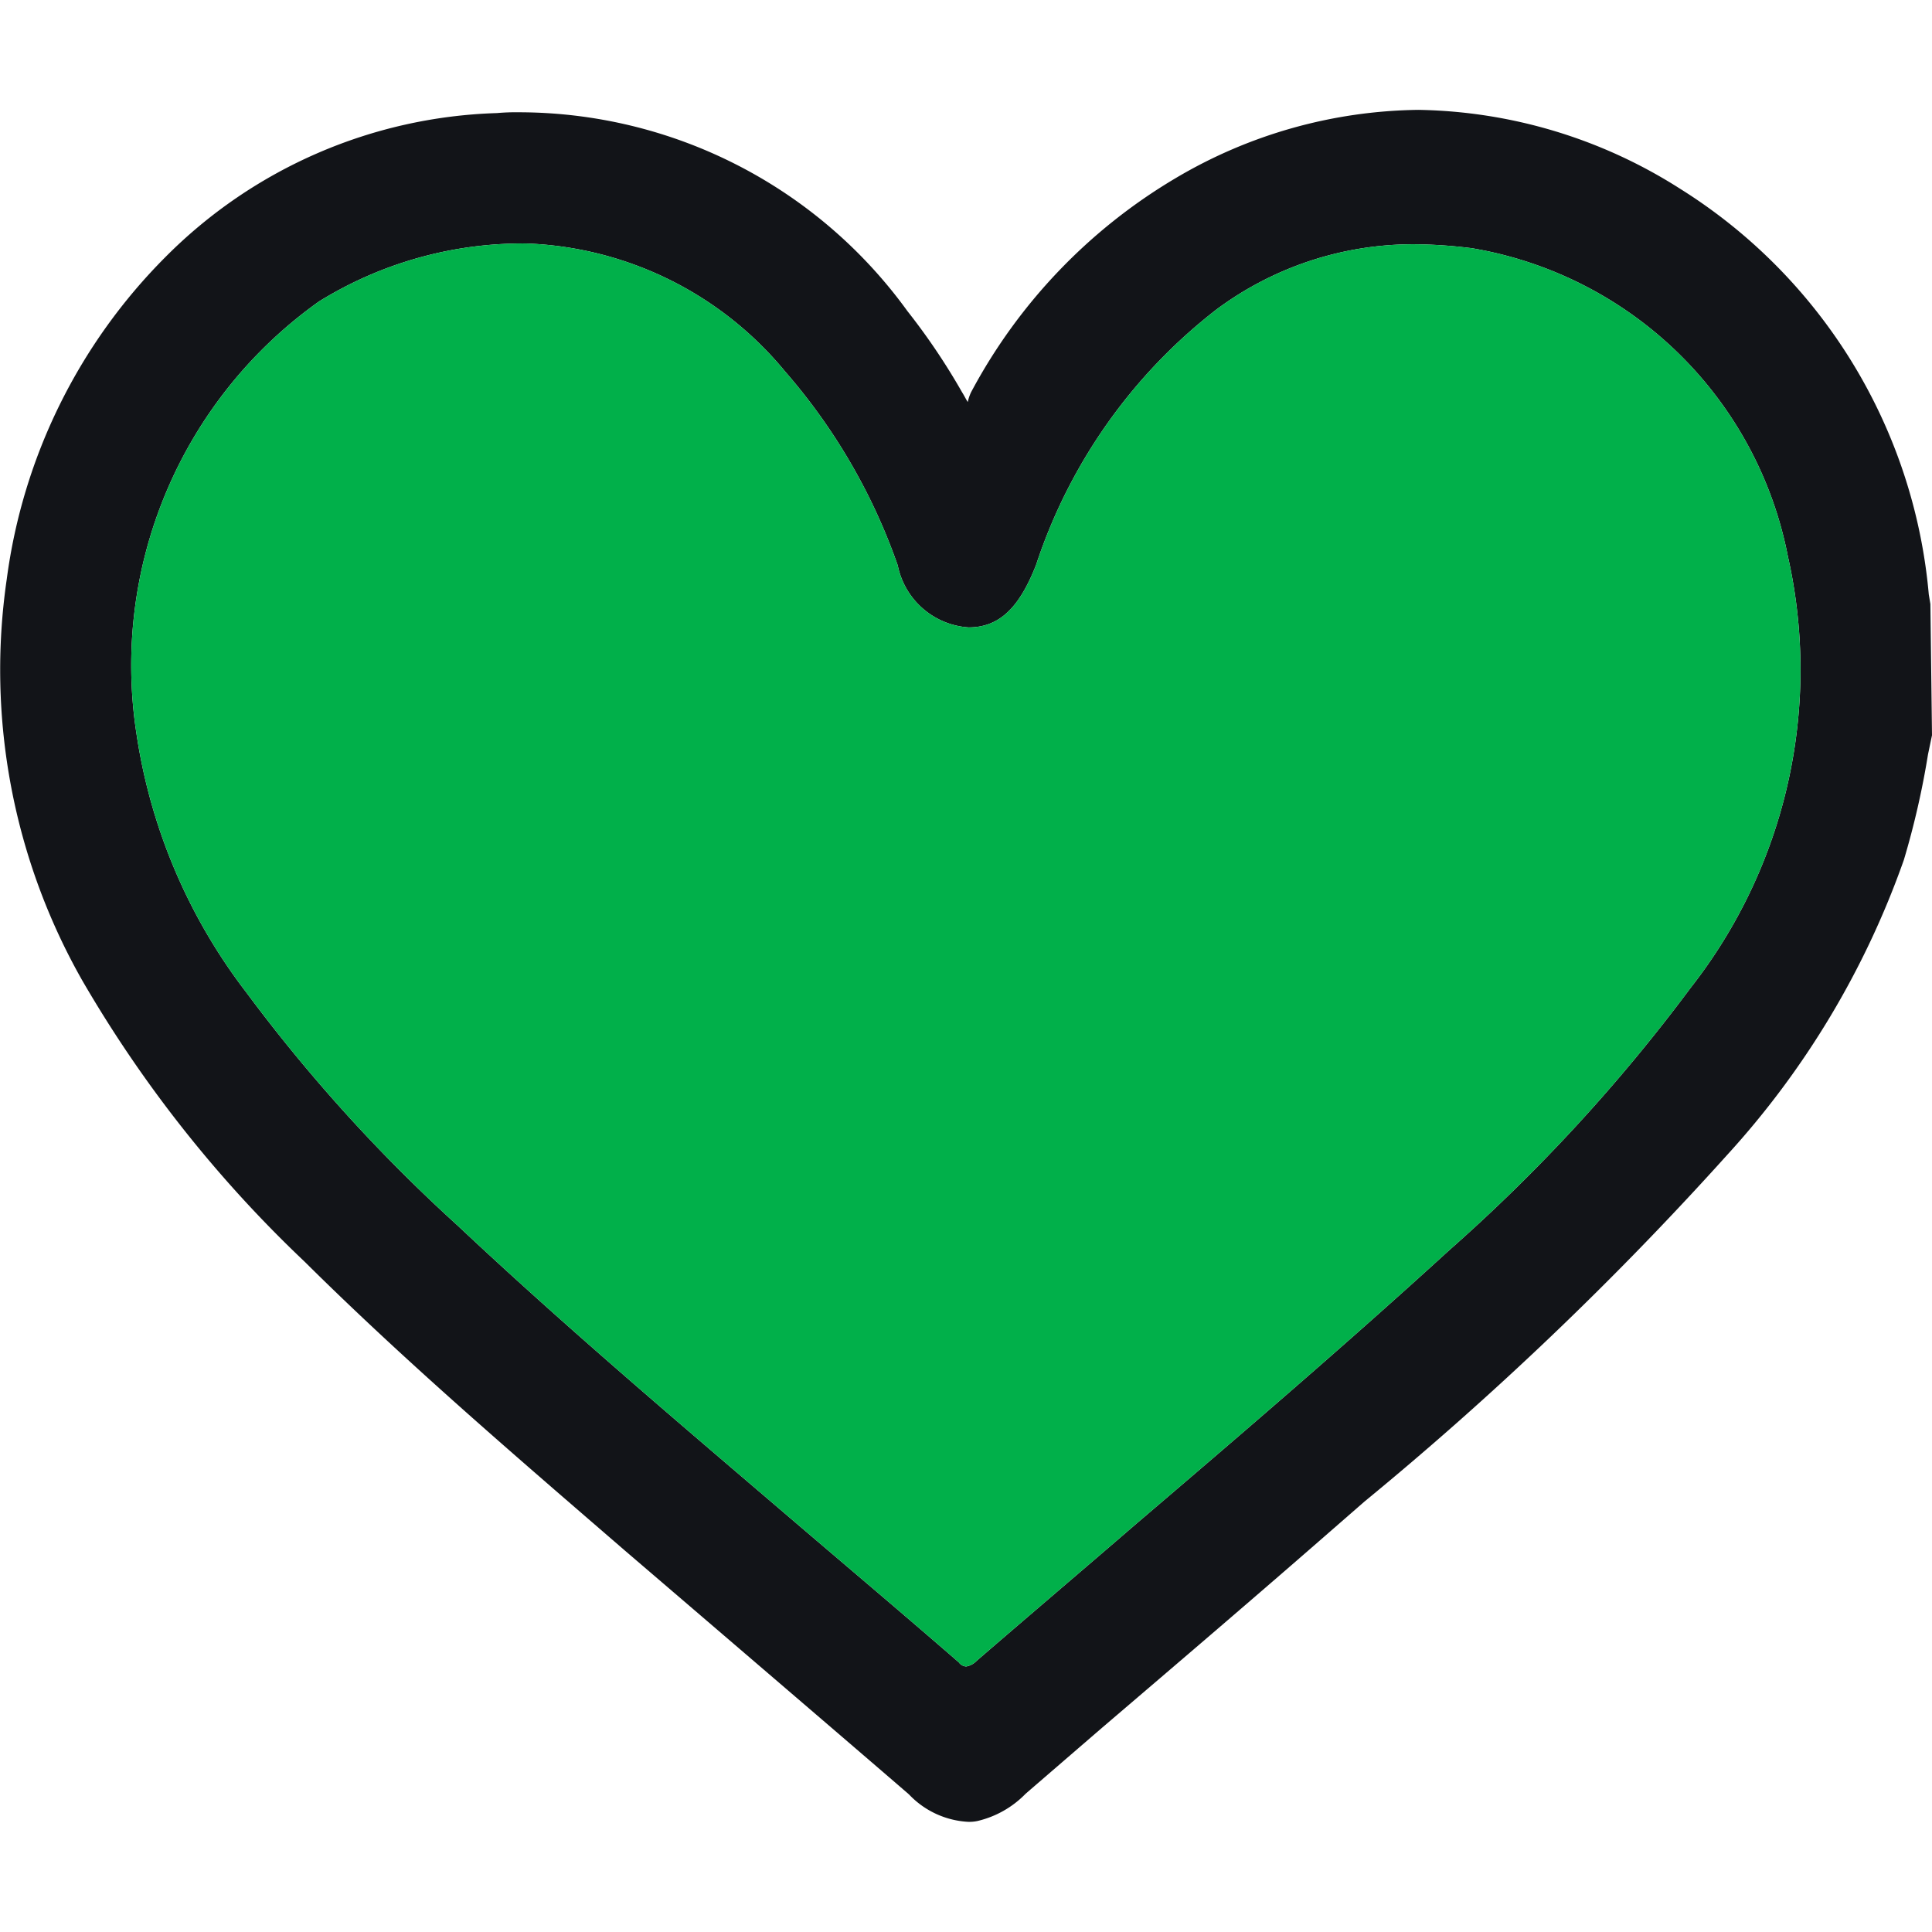 <svg height="24" viewBox="0 0 24.004 24" width="24.004" xmlns="http://www.w3.org/2000/svg">
    <g id="wishlist_light_active_icon" transform="translate(-2088 -9166)">
        <g id="home_dark_active_icon" transform="translate(-156 117)">
            <rect data-name="Rectangle 17558" fill="none" height="24" id="Rectangle_17558"
                transform="translate(2244 9049)" width="24" />
        </g>
        <g data-name="Group 9430" id="Group_9430" transform="translate(1812.084 8912.375)">
            <g data-name="Group 9429" id="Group_9429">
                <path
                    d="M299.9,261.13l-.02-.12a6.634,6.634,0,0,0-3.09-5.04,6.225,6.225,0,0,0-3.25-.98,6.047,6.047,0,0,0-3.02.85,6.81,6.81,0,0,0-2.54,2.66.563.563,0,0,0-.04.12c-.02-.03-.05-.09-.07-.12a8.1,8.1,0,0,0-.68-1.01,5.962,5.962,0,0,0-4.82-2.47,2.622,2.622,0,0,0-.28.01,6.063,6.063,0,0,0-4.12,1.79,6.952,6.952,0,0,0-1.97,4,7.811,7.811,0,0,0,.94,4.99,15.565,15.565,0,0,0,2.76,3.49c1.27,1.26,2.65,2.44,3.98,3.59,0,0,2.86,2.45,3.53,3.03a1.093,1.093,0,0,0,.73.34.486.486,0,0,0,.12-.01,1.225,1.225,0,0,0,.6-.34l.95-.82c.96-.82,1.92-1.64,2.87-2.47l.39-.34a41.4,41.4,0,0,0,4.5-4.3,10.716,10.716,0,0,0,2.2-3.67,10.3,10.3,0,0,0,.3-1.31l.05-.24Zm-2.98,4.77a21.283,21.283,0,0,1-3,3.26c-1.27,1.16-2.6,2.3-3.89,3.4-.66.57-1.32,1.13-1.98,1.7a.234.234,0,0,1-.13.07.118.118,0,0,1-.09-.05c-.69-.6-1.39-1.19-2.08-1.78-1.38-1.18-2.81-2.39-4.15-3.65a20.054,20.054,0,0,1-2.62-2.89,6.953,6.953,0,0,1-1.37-3.23,5.548,5.548,0,0,1,2.27-5.36,4.816,4.816,0,0,1,2.57-.72,4.367,4.367,0,0,1,3.22,1.59,7.357,7.357,0,0,1,1.4,2.41.963.963,0,0,0,.88.77c.38,0,.63-.24.84-.78a6.638,6.638,0,0,1,2.24-3.17,4.1,4.1,0,0,1,2.46-.81,5.944,5.944,0,0,1,.72.05,4.816,4.816,0,0,1,3.92,3.83A6.405,6.405,0,0,1,296.92,265.9Z"
                    data-name="Path 8576" fill="#121418" id="Path_8576" />
            </g>
            <path
                d="M296.92,265.9a21.283,21.283,0,0,1-3,3.26c-1.27,1.16-2.6,2.3-3.89,3.4-.66.57-1.32,1.13-1.98,1.7a.234.234,0,0,1-.13.07.118.118,0,0,1-.09-.05c-.69-.6-1.39-1.19-2.08-1.78-1.38-1.18-2.81-2.39-4.15-3.65a20.054,20.054,0,0,1-2.62-2.89,6.953,6.953,0,0,1-1.37-3.23,5.548,5.548,0,0,1,2.27-5.36,4.816,4.816,0,0,1,2.57-.72,4.367,4.367,0,0,1,3.22,1.59,7.357,7.357,0,0,1,1.4,2.41.963.963,0,0,0,.88.77c.38,0,.63-.24.84-.78a6.638,6.638,0,0,1,2.24-3.17,4.1,4.1,0,0,1,2.46-.81,5.944,5.944,0,0,1,.72.05,4.816,4.816,0,0,1,3.92,3.83A6.405,6.405,0,0,1,296.92,265.9Z"
                data-name="Path 8577" fill="#01B04A" id="Path_8577" />
        </g>
    </g>
</svg>
